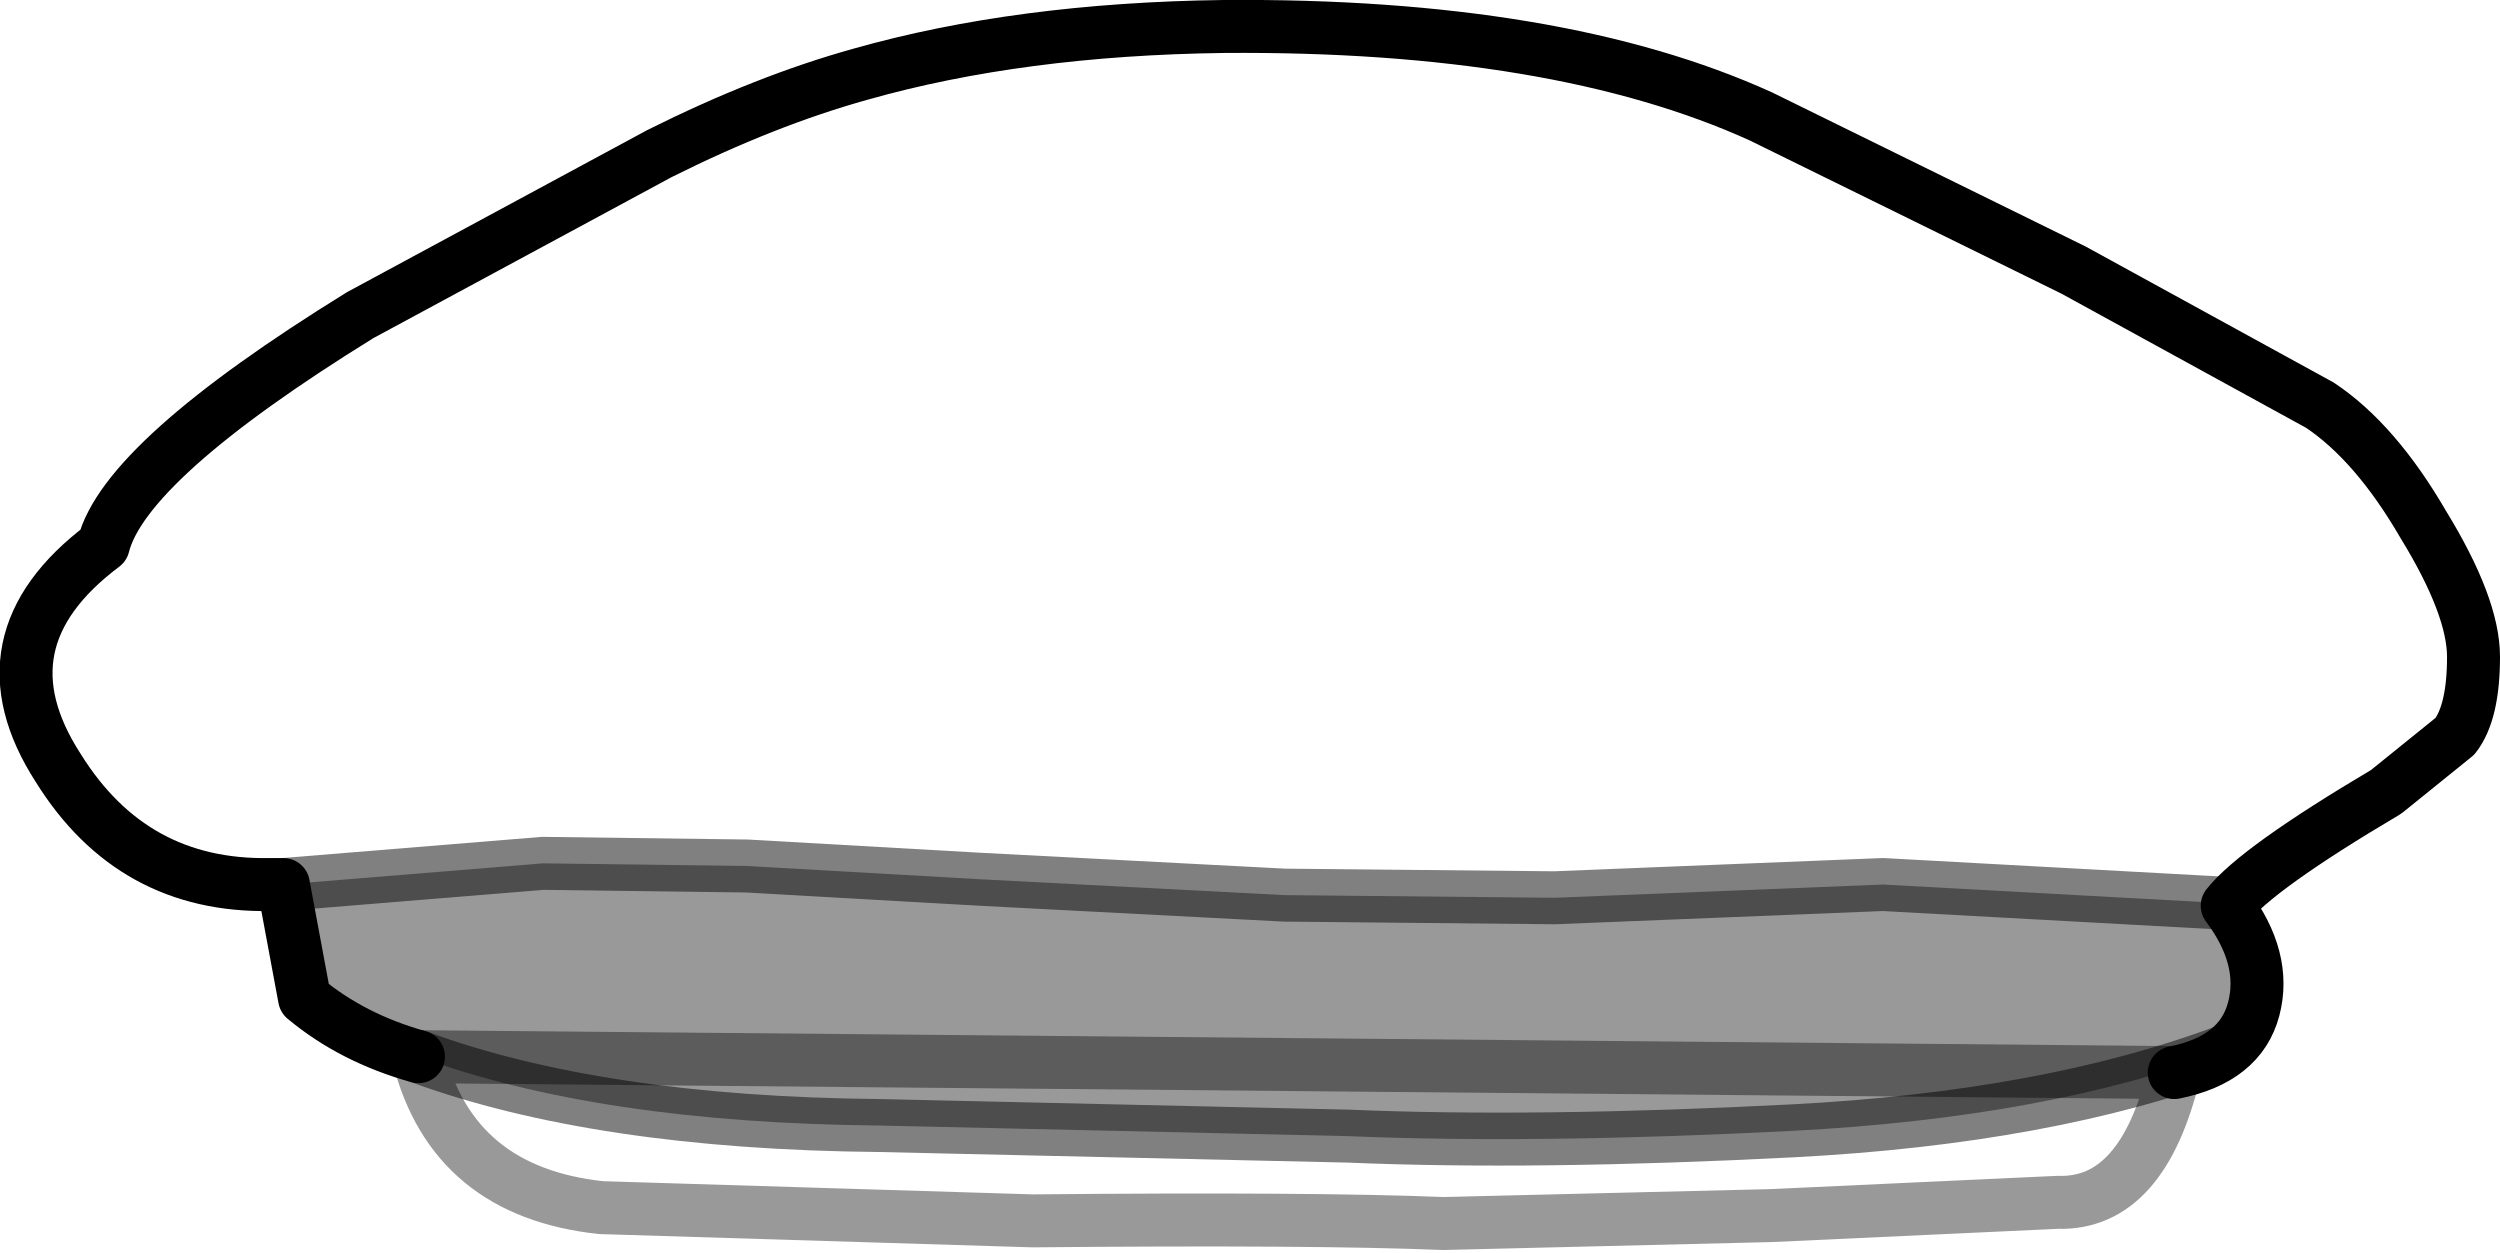 <?xml version="1.0" encoding="UTF-8" standalone="no"?>
<svg xmlns:xlink="http://www.w3.org/1999/xlink" height="23.65px" width="47.2px" xmlns="http://www.w3.org/2000/svg">
  <g transform="matrix(1.0, 0.0, 0.0, 1.0, 23.6, 13.6)">
    <path d="M-15.7 6.35 Q-16.95 6.0 -17.85 5.25 L-18.25 3.1 -18.5 3.1 Q-21.1 3.15 -22.5 0.9 -24.05 -1.5 -21.65 -3.3 -21.25 -4.9 -16.8 -7.65 L-11.15 -10.7 Q-9.15 -11.7 -7.35 -12.2 -4.35 -13.05 -0.5 -13.1 5.8 -13.15 9.65 -11.4 L15.55 -8.5 20.2 -5.95 Q21.25 -5.25 22.15 -3.7 23.1 -2.15 23.1 -1.2 23.1 -0.15 22.75 0.3 L21.45 1.35 Q19.0 2.8 18.45 3.5 19.2 4.5 18.95 5.45 18.7 6.4 17.45 6.65 16.85 9.15 15.25 9.1 L9.85 9.35 3.65 9.5 Q1.2 9.4 -4.1 9.45 L-12.25 9.2 Q-15.05 8.9 -15.7 6.35" fill="#ffffff" fill-opacity="0.0" fill-rule="evenodd" stroke="none"/>
    <path d="M17.45 6.65 Q18.7 6.4 18.95 5.45 19.2 4.5 18.45 3.5 19.0 2.8 21.45 1.35 L22.75 0.3 Q23.1 -0.15 23.1 -1.2 23.1 -2.15 22.15 -3.7 21.25 -5.25 20.2 -5.95 L15.55 -8.5 9.65 -11.4 Q5.8 -13.15 -0.5 -13.1 -4.35 -13.05 -7.35 -12.2 -9.15 -11.7 -11.15 -10.7 L-16.8 -7.65 Q-21.25 -4.9 -21.65 -3.3 -24.05 -1.5 -22.5 0.9 -21.1 3.15 -18.5 3.1 L-18.25 3.1 -17.85 5.25 Q-16.95 6.0 -15.7 6.35" fill="none" stroke="#000000" stroke-linecap="round" stroke-linejoin="round" stroke-width="1.0"/>
    <path d="M-15.7 6.35 Q-15.05 8.9 -12.25 9.2 L-4.1 9.45 Q1.2 9.4 3.65 9.5 L9.85 9.35 15.25 9.1 Q16.85 9.15 17.45 6.65 Z" fill="none" stroke="#000000" stroke-linecap="round" stroke-linejoin="round" stroke-opacity="0.4" stroke-width="1.0"/>
    <path d="M-18.25 3.1 L-13.35 2.7 -9.5 2.75 -5.1 3.0 0.65 3.3 5.75 3.35 11.95 3.1 18.35 3.45 18.75 4.0 Q19.05 4.5 18.95 5.2 18.85 5.9 18.4 6.25 15.05 7.5 10.25 7.75 5.4 8.0 1.85 7.85 L-7.0 7.65 Q-12.3 7.6 -15.7 6.35 -16.95 6.0 -17.85 5.25 L-18.25 3.1" fill="#000000" fill-opacity="0.4" fill-rule="evenodd" stroke="none"/>
    <path d="M-18.25 3.1 L-13.35 2.7 -9.5 2.75 -5.1 3.0 0.65 3.3 5.75 3.35 11.95 3.1 18.35 3.45 M18.4 6.25 Q15.05 7.5 10.25 7.75 5.4 8.0 1.85 7.85 L-7.0 7.65 Q-12.3 7.6 -15.7 6.35" fill="none" stroke="#000000" stroke-linecap="round" stroke-linejoin="round" stroke-opacity="0.498" stroke-width="1.0"/>
  </g>
</svg>

